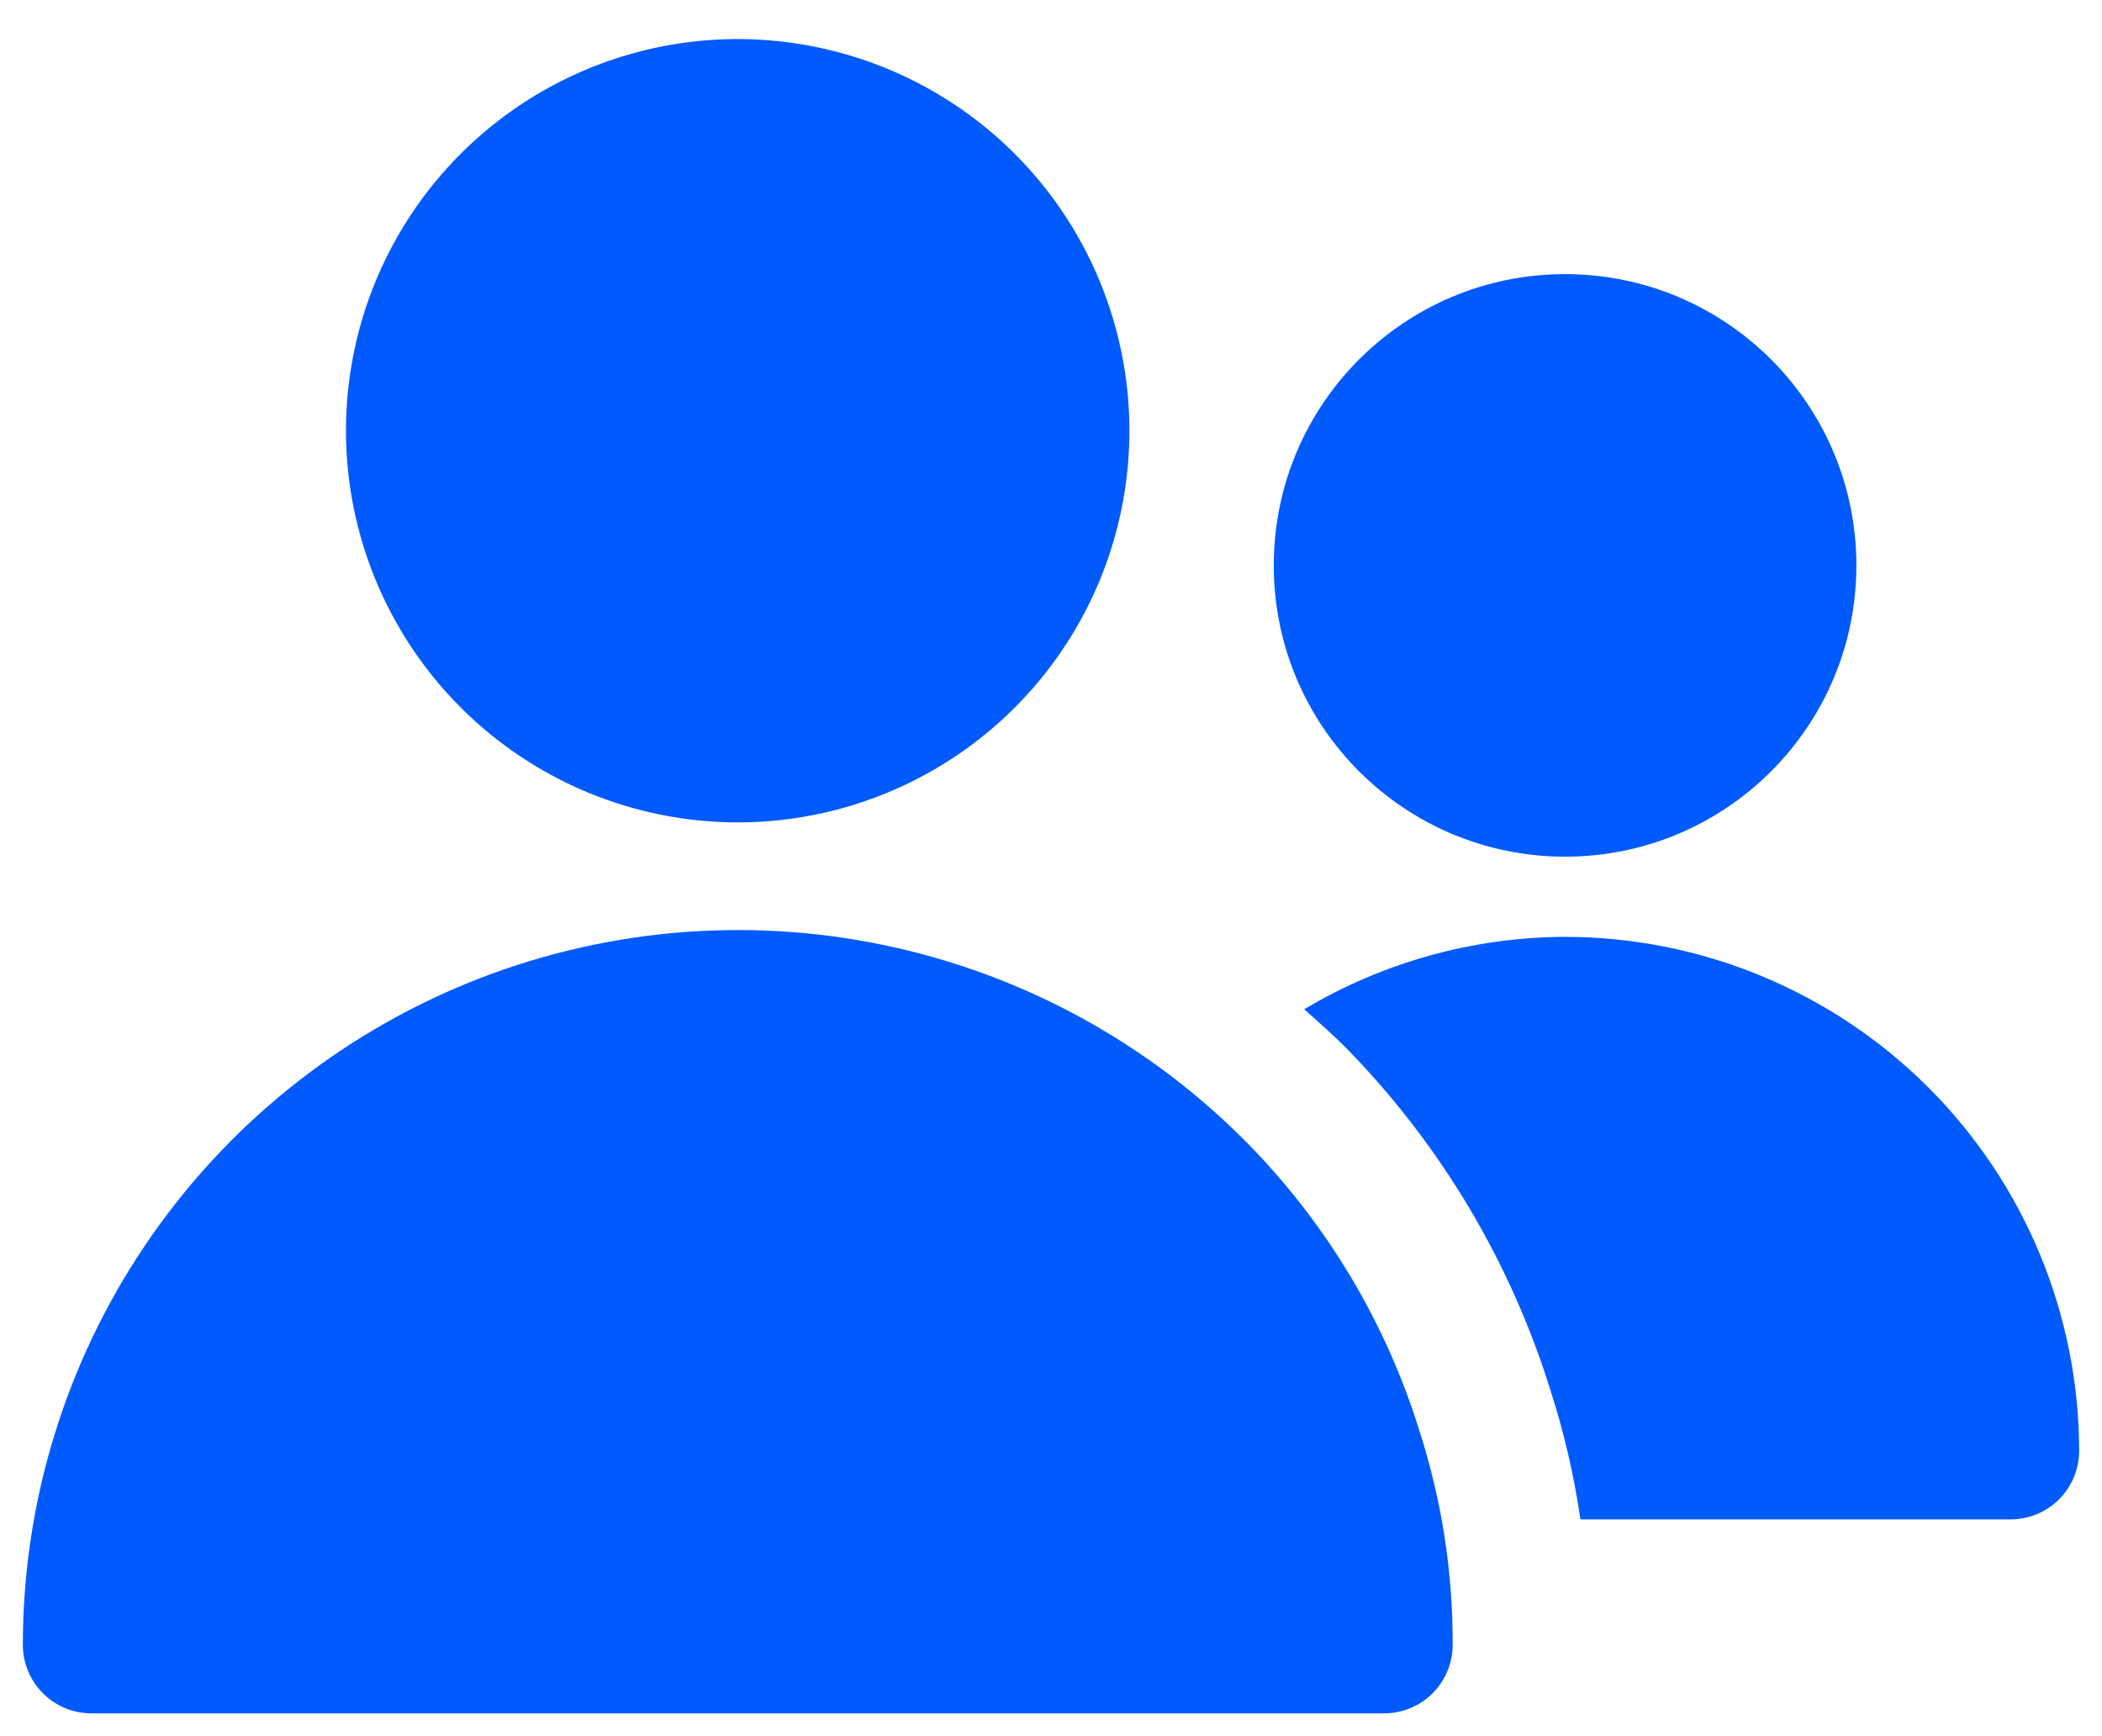 <svg xmlns="http://www.w3.org/2000/svg" width="46" height="38" viewBox="0 0 46 38" fill="none">
<path d="M16.143 18C17.839 18 19.497 17.497 20.906 16.555C22.316 15.613 23.415 14.274 24.064 12.708C24.712 11.141 24.882 9.417 24.551 7.755C24.22 6.092 23.404 4.564 22.205 3.365C21.006 2.166 19.478 1.35 17.815 1.02C16.152 0.689 14.428 0.859 12.862 1.508C11.296 2.157 9.957 3.256 9.015 4.666C8.073 6.076 7.571 7.733 7.571 9.429C7.573 11.702 8.477 13.881 10.085 15.488C11.692 17.094 13.871 17.998 16.143 18ZM27.358 25.081C25.185 22.853 22.398 21.323 19.352 20.687C16.306 20.05 13.139 20.337 10.257 21.508C7.374 22.68 4.906 24.685 3.168 27.266C1.43 29.848 0.501 32.888 0.5 36C0.5 36.398 0.658 36.779 0.939 37.061C1.221 37.342 1.602 37.5 2 37.5H30.29C30.688 37.5 31.069 37.342 31.351 37.061C31.632 36.779 31.79 36.398 31.79 36C31.796 34.409 31.55 32.828 31.062 31.314C30.336 28.973 29.067 26.838 27.358 25.081Z" fill="#005AFE"/>
<path d="M34.25 18.75C37.771 18.75 40.625 15.896 40.625 12.375C40.625 8.854 37.771 6 34.25 6C30.729 6 27.875 8.854 27.875 12.375C27.875 15.896 30.729 18.75 34.25 18.75Z" fill="#005AFE"/>
<path d="M34.25 20.505C32.239 20.512 30.268 21.06 28.541 22.09C28.866 22.381 29.195 22.668 29.503 22.983C31.545 25.082 33.062 27.635 33.931 30.432C34.228 31.353 34.447 32.297 34.586 33.255H44C44.398 33.255 44.779 33.097 45.061 32.816C45.342 32.534 45.5 32.153 45.5 31.755C45.497 28.772 44.311 25.913 42.202 23.803C40.092 21.694 37.233 20.508 34.25 20.505Z" fill="#005AFE"/>
</svg>